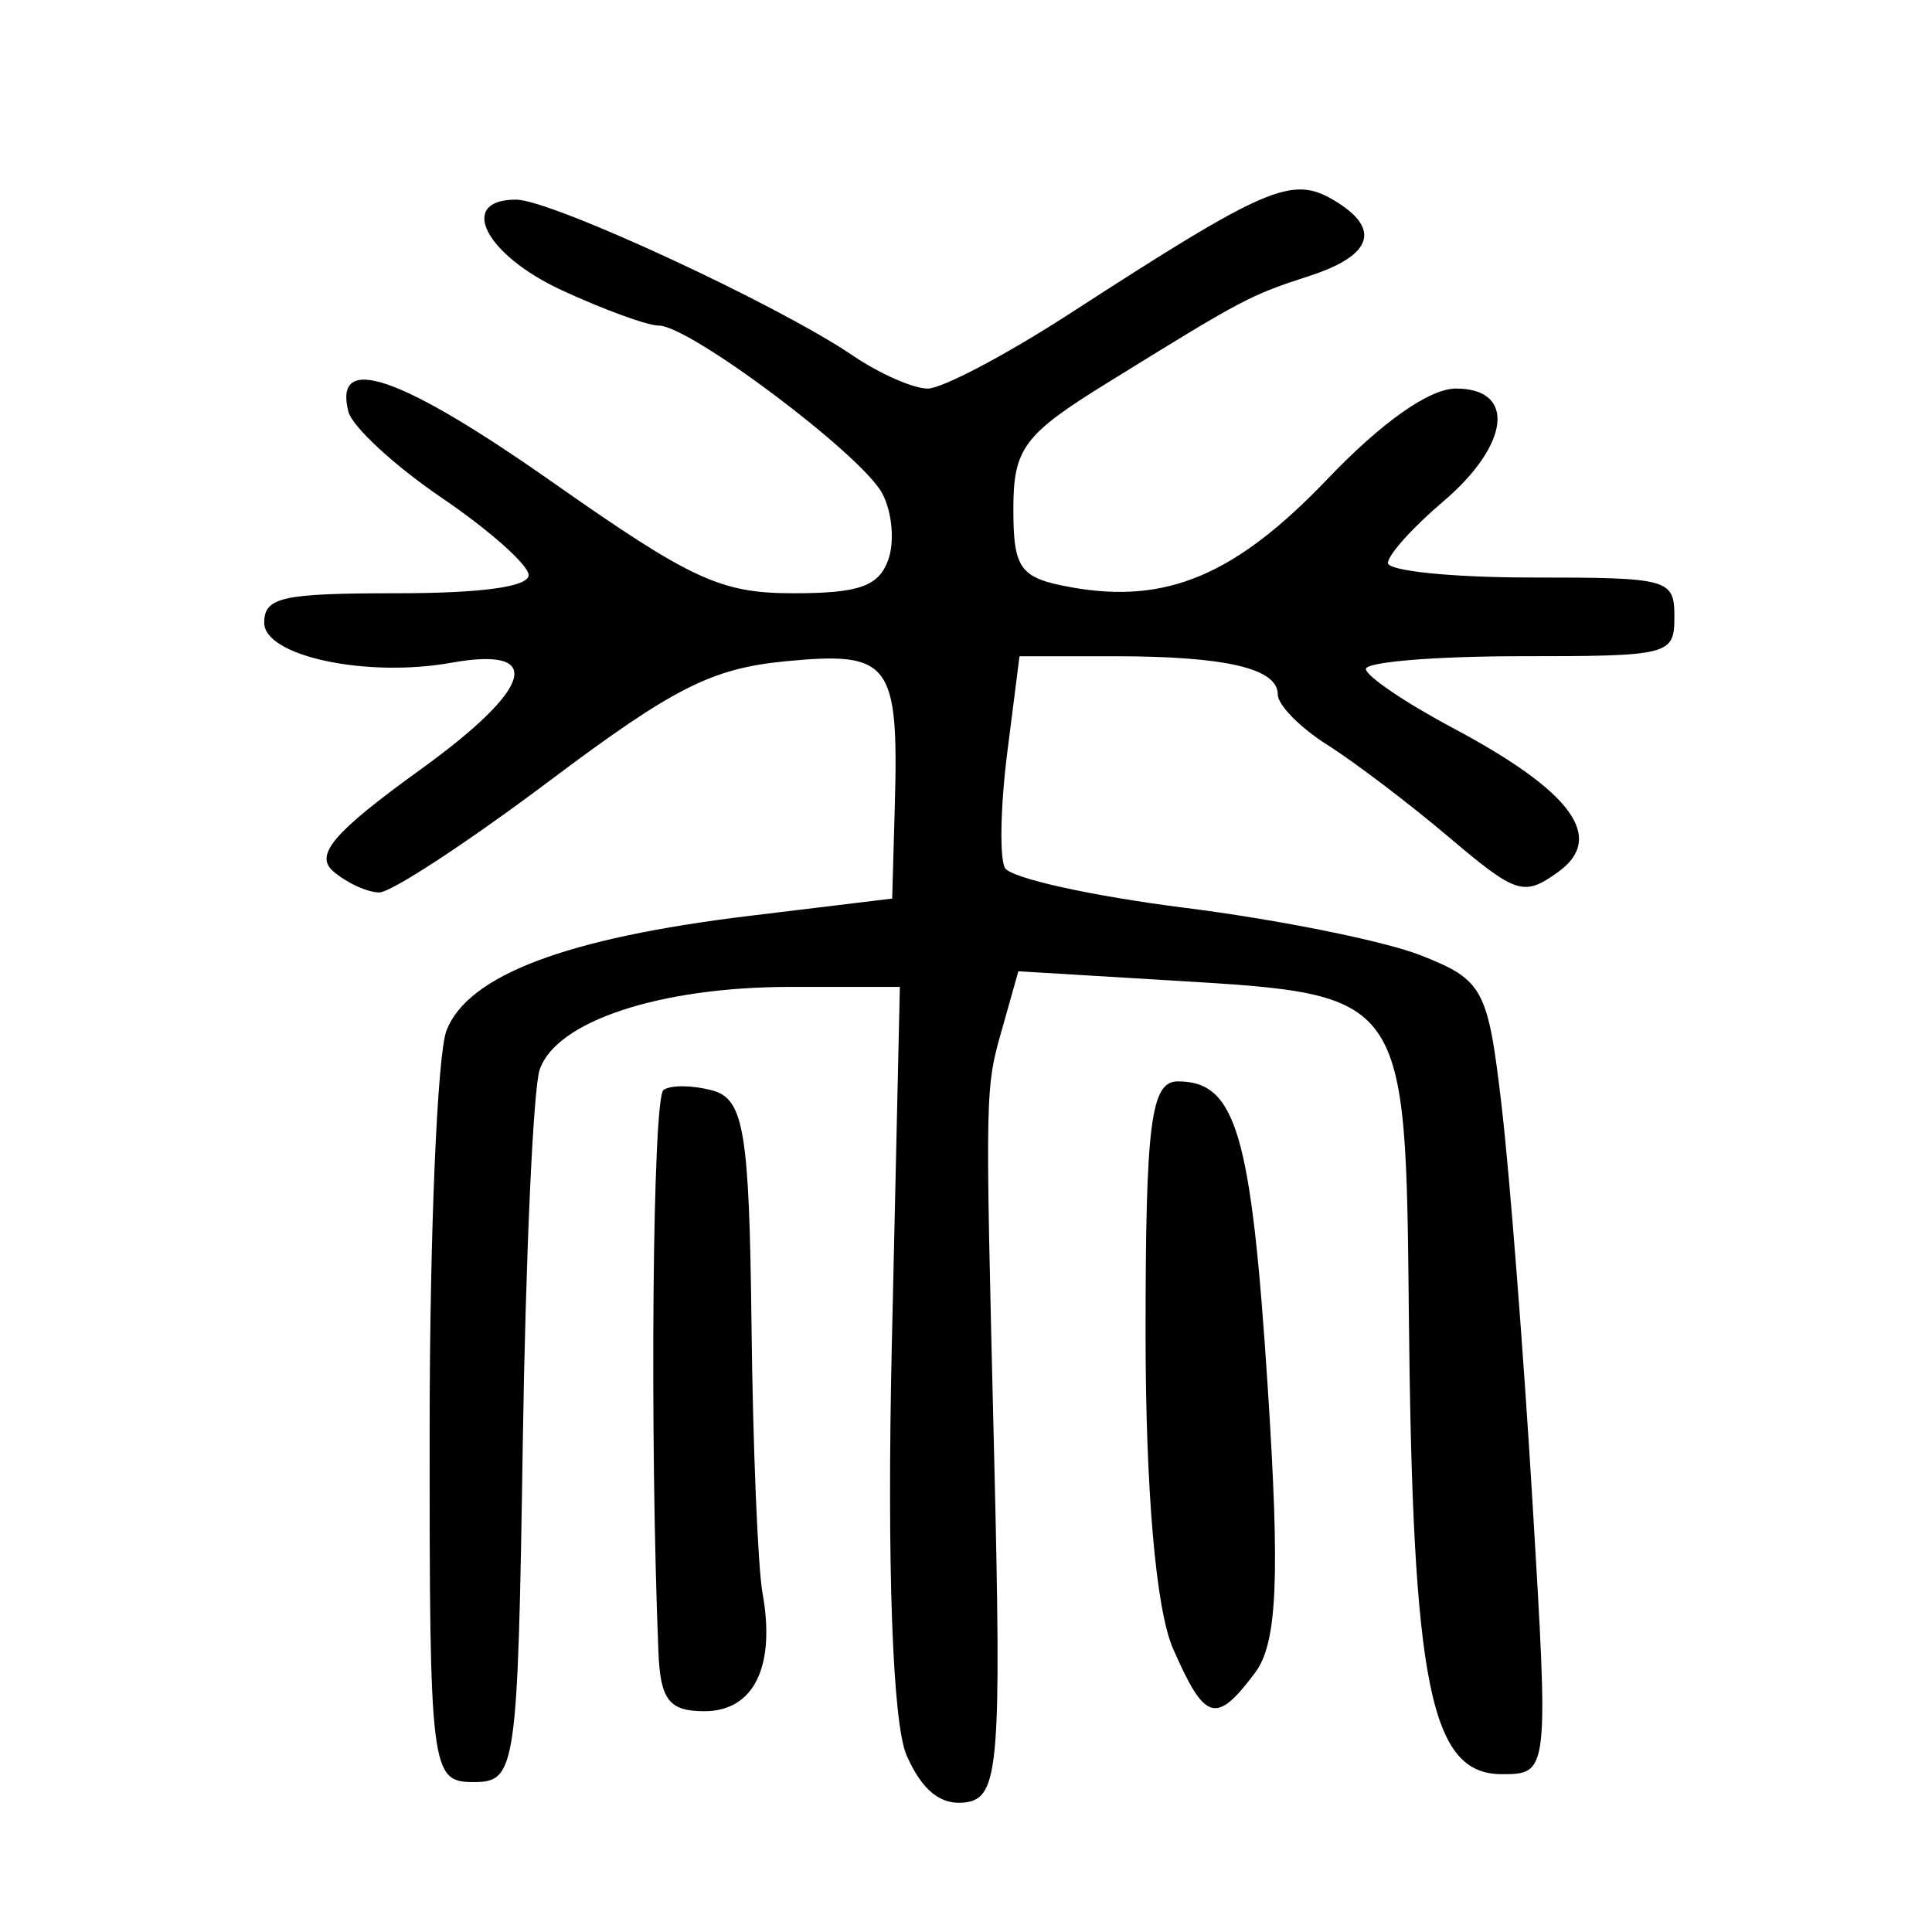 <?xml version="1.0" encoding="UTF-8" standalone="no"?>
<!-- Created with Inkscape (http://www.inkscape.org/) -->

<svg
   xmlns:dc="http://purl.org/dc/elements/1.1/"
   xmlns:cc="http://creativecommons.org/ns#"
   xmlns:rdf="http://www.w3.org/1999/02/22-rdf-syntax-ns#"
   xmlns:svg="http://www.w3.org/2000/svg"
   xmlns="http://www.w3.org/2000/svg"
   xmlns:sodipodi="http://sodipodi.sourceforge.net/DTD/sodipodi-0.dtd"
   xmlns:inkscape="http://www.inkscape.org/namespaces/inkscape"
   width="300"
   height="300"
   id="svg2"
   version="1.1"
   inkscape:version="0.48.2 r9819"
   sodipodi:docname="Nouveau document 1">
  <defs
     id="defs4" />
  <sodipodi:namedview
     id="base"
     pagecolor="#ffffff"
     bordercolor="#666666"
     borderopacity="1.0"
     inkscape:pageopacity="0.0"
     inkscape:pageshadow="2"
     inkscape:zoom="1.979899"
     inkscape:cx="176.44883"
     inkscape:cy="149.85119"
     inkscape:document-units="px"
     inkscape:current-layer="layer1"
     showgrid="false"
     inkscape:window-width="1280"
     inkscape:window-height="999"
     inkscape:window-x="0"
     inkscape:window-y="24"
     inkscape:window-maximized="1" />
  <g
     inkscape:label="Calque 1"
     inkscape:groupmode="layer"
     id="layer1"
     transform="translate(0,-752.362)">
    <path
       style="fill:#000000"
       d="m 140.777,1024.935 c -2.181,-4.968 -3.066,-29.506 -2.297,-63.703 l 1.251,-55.623 -17.018,0 c -20.267,0 -36.417,5.345 -38.921,12.88 -0.997,3.001 -2.174,29.112 -2.616,58.023 -0.775,50.745 -1.04,52.567 -7.645,52.567 -6.641,0 -6.842,-1.624 -6.816,-55.011 0.014,-30.256 1.192,-58.017 2.616,-61.691 3.322,-8.568 18.59,-14.352 46.968,-17.791 l 22.239,-2.695 0.403,-14.285 c 0.631,-22.375 -0.676,-24.124 -16.871,-22.571 -11.556,1.108 -17.445,4.087 -36.787,18.611 -12.666,9.511 -24.536,17.292 -26.38,17.292 -1.843,0 -5.064,-1.475 -7.157,-3.277 -2.958,-2.547 0.059,-6.068 13.544,-15.806 17.526,-12.656 19.415,-19.205 4.781,-16.581 -13.17,2.362 -29.043,-1.03 -29.043,-6.207 0,-3.973 2.737,-4.584 20.528,-4.584 13.24,0 20.528,-1.003 20.528,-2.824 0,-1.553 -6.054,-6.939 -13.453,-11.969 -7.399,-5.03 -13.943,-11.072 -14.541,-13.426 -2.338,-9.203 8.106,-5.593 31.67,10.948 21.658,15.203 26.14,17.271 37.436,17.271 10.173,0 13.224,-1.068 14.718,-5.152 1.037,-2.834 0.614,-7.51 -0.941,-10.391 -3.254,-6.032 -29.888,-26.021 -34.672,-26.021 -1.763,0 -8.554,-2.476 -15.091,-5.501 -11.927,-5.521 -16.226,-14.059 -7.079,-14.059 5.466,0 40.599,16.267 52.275,24.204 4.155,2.825 9.395,5.135 11.644,5.135 2.249,0 12.161,-5.226 22.027,-11.614 30.588,-19.804 34.528,-21.497 41.037,-17.637 7.385,4.38 6.07,8.552 -3.7,11.733 -9.453,3.078 -10.15,3.446 -31.519,16.662 -12.918,7.989 -14.541,10.171 -14.541,19.547 0,9.369 1.015,10.737 9.034,12.175 14.739,2.643 25.501,-1.91 39.731,-16.808 8.466,-8.864 15.843,-14.059 19.967,-14.059 9.375,0 8.373,8.739 -2.014,17.561 -4.704,3.995 -8.553,8.28 -8.553,9.522 0,1.242 10.008,2.257 22.239,2.257 21.441,0 22.239,0.219 22.239,6.112 0,5.938 -0.684,6.112 -23.95,6.112 -13.172,0 -23.95,0.889 -23.95,1.976 0,1.087 6.078,5.213 13.507,9.169 18.553,9.88 23.771,17.054 16.291,22.399 -5.293,3.782 -6.445,3.412 -16.884,-5.426 -6.162,-5.217 -14.667,-11.676 -18.901,-14.352 -4.234,-2.677 -7.698,-6.201 -7.698,-7.832 0,-4.052 -8.072,-5.933 -25.465,-5.933 l -14.641,0 -1.903,14.997 c -1.047,8.248 -1.21,16.287 -0.363,17.865 0.847,1.577 13.422,4.368 27.944,6.201 14.522,1.833 31.022,5.16 36.668,7.393 9.688,3.831 10.391,5.147 12.524,23.422 1.243,10.65 3.4,38.342 4.794,61.539 2.523,41.984 2.502,42.176 -4.76,42.176 -11.111,0 -13.881,-13.709 -14.447,-71.5 -0.487,-49.696 -0.384,-49.548 -36.215,-51.705 l -24.419,-1.47 -2.237,7.938 c -2.997,10.637 -2.943,8.206 -1.51,67.796 1.139,47.357 0.706,52.601 -4.397,53.312 -3.857,0.537 -6.79,-1.786 -9.208,-7.292 z m -38.536,-16.026 c -1.373,-33.849 -0.902,-86.089 0.787,-87.296 1.115,-0.797 4.557,-0.755 7.649,0.093 4.821,1.322 5.677,6.464 6.012,36.121 0.215,19.018 0.986,37.88 1.715,41.914 2.06,11.404 -1.348,18.337 -9.013,18.337 -5.485,0 -6.849,-1.749 -7.15,-9.169 z m 79.897,-0.573 c -2.647,-6.061 -4.254,-24.535 -4.254,-48.899 0,-32.759 0.819,-39.158 5.012,-39.158 9.019,0 11.389,8.03 13.939,47.215 1.947,29.923 1.506,40 -1.953,44.618 -6.057,8.087 -7.786,7.575 -12.743,-3.776 z"
       id="path2996"
       inkscape:connector-curvature="0" />
  </g>
</svg>
